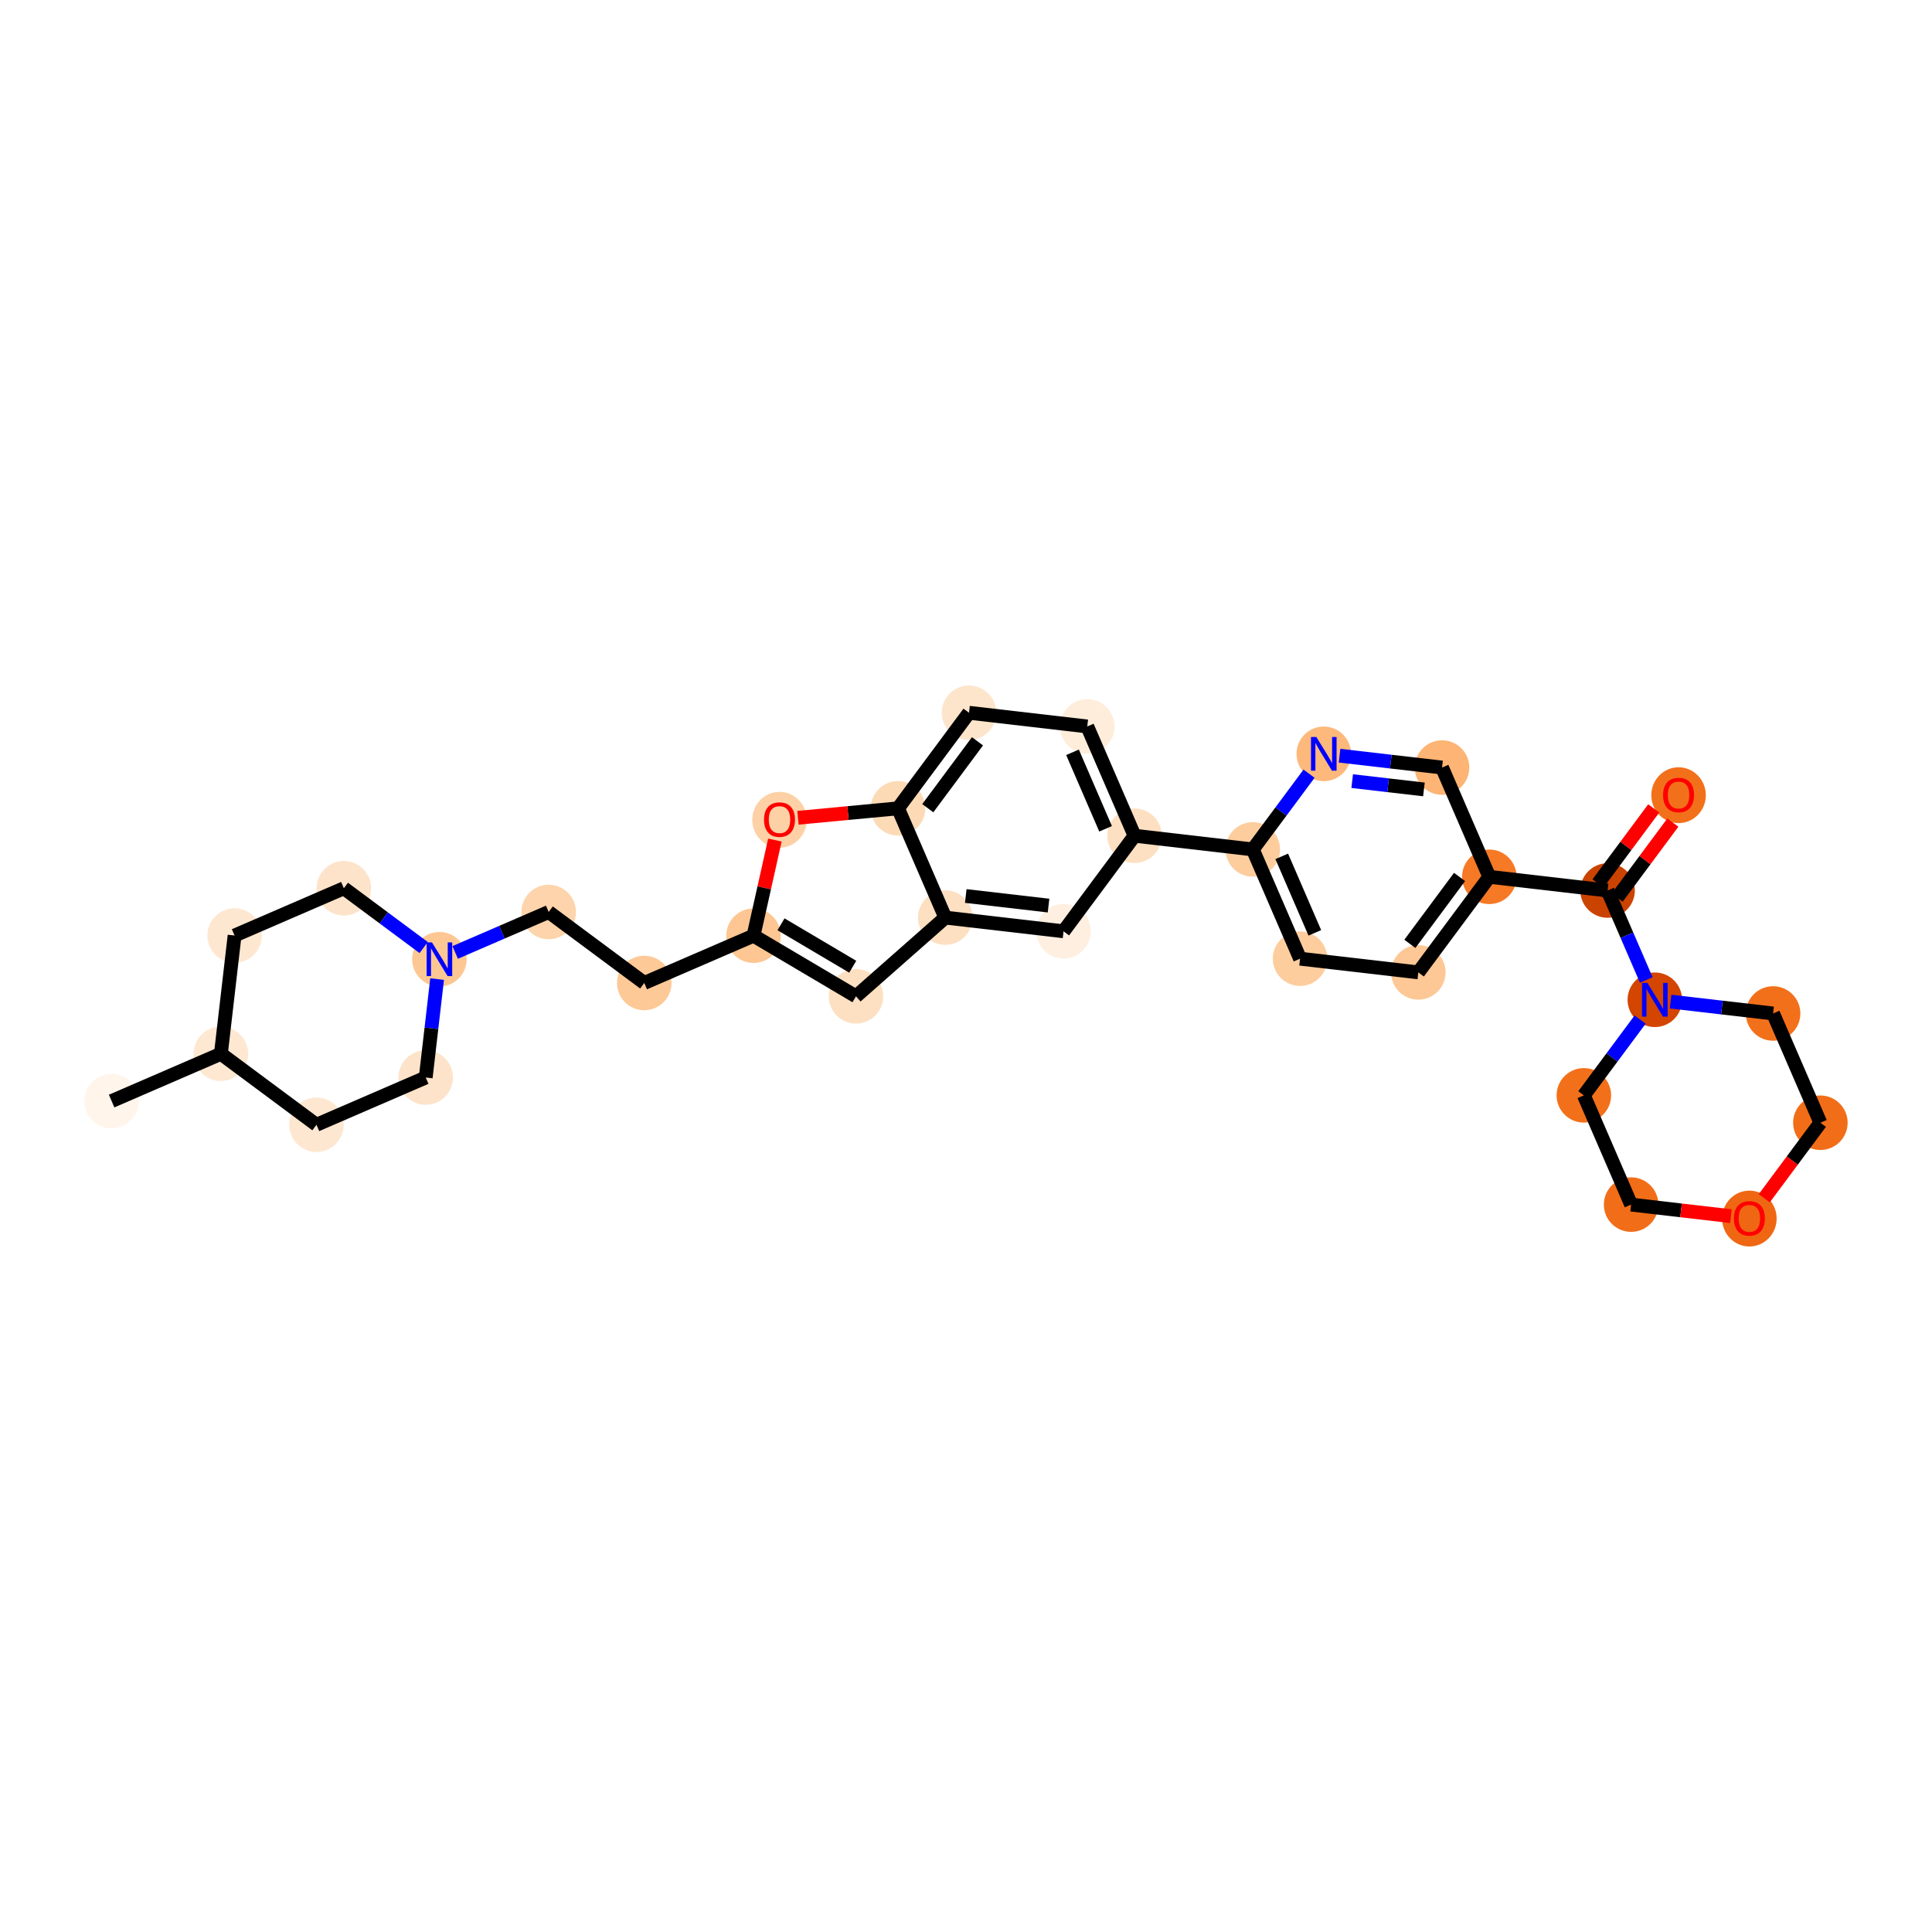 <?xml version='1.0' encoding='iso-8859-1'?>
<svg version='1.1' baseProfile='full'
              xmlns='http://www.w3.org/2000/svg'
                      xmlns:rdkit='http://www.rdkit.org/xml'
                      xmlns:xlink='http://www.w3.org/1999/xlink'
                  xml:space='preserve'
width='280px' height='280px' viewBox='0 0 280 280'>
<!-- END OF HEADER -->
<rect style='opacity:1.0;fill:#FFFFFF;stroke:none' width='280' height='280' x='0' y='0'> </rect>
<ellipse cx='16.178' cy='159.574' rx='3.451' ry='3.451'  style='fill:#FFF5EB;fill-rule:evenodd;stroke:#FFF5EB;stroke-width:1.0px;stroke-linecap:butt;stroke-linejoin:miter;stroke-opacity:1' />
<ellipse cx='32.013' cy='152.723' rx='3.451' ry='3.451'  style='fill:#FEE8D2;fill-rule:evenodd;stroke:#FEE8D2;stroke-width:1.0px;stroke-linecap:butt;stroke-linejoin:miter;stroke-opacity:1' />
<ellipse cx='33.998' cy='135.584' rx='3.451' ry='3.451'  style='fill:#FEE7D1;fill-rule:evenodd;stroke:#FEE7D1;stroke-width:1.0px;stroke-linecap:butt;stroke-linejoin:miter;stroke-opacity:1' />
<ellipse cx='49.834' cy='128.733' rx='3.451' ry='3.451'  style='fill:#FDE3C9;fill-rule:evenodd;stroke:#FDE3C9;stroke-width:1.0px;stroke-linecap:butt;stroke-linejoin:miter;stroke-opacity:1' />
<ellipse cx='63.684' cy='139.022' rx='3.451' ry='3.455'  style='fill:#FDC793;fill-rule:evenodd;stroke:#FDC793;stroke-width:1.0px;stroke-linecap:butt;stroke-linejoin:miter;stroke-opacity:1' />
<ellipse cx='79.519' cy='132.171' rx='3.451' ry='3.451'  style='fill:#FDD4AB;fill-rule:evenodd;stroke:#FDD4AB;stroke-width:1.0px;stroke-linecap:butt;stroke-linejoin:miter;stroke-opacity:1' />
<ellipse cx='93.37' cy='142.46' rx='3.451' ry='3.451'  style='fill:#FDC997;fill-rule:evenodd;stroke:#FDC997;stroke-width:1.0px;stroke-linecap:butt;stroke-linejoin:miter;stroke-opacity:1' />
<ellipse cx='109.205' cy='135.609' rx='3.451' ry='3.451'  style='fill:#FDC692;fill-rule:evenodd;stroke:#FDC692;stroke-width:1.0px;stroke-linecap:butt;stroke-linejoin:miter;stroke-opacity:1' />
<ellipse cx='124.055' cy='144.394' rx='3.451' ry='3.451'  style='fill:#FDE0C2;fill-rule:evenodd;stroke:#FDE0C2;stroke-width:1.0px;stroke-linecap:butt;stroke-linejoin:miter;stroke-opacity:1' />
<ellipse cx='136.998' cy='132.985' rx='3.451' ry='3.451'  style='fill:#FDDFC1;fill-rule:evenodd;stroke:#FDDFC1;stroke-width:1.0px;stroke-linecap:butt;stroke-linejoin:miter;stroke-opacity:1' />
<ellipse cx='154.137' cy='134.97' rx='3.451' ry='3.451'  style='fill:#FEEFE0;fill-rule:evenodd;stroke:#FEEFE0;stroke-width:1.0px;stroke-linecap:butt;stroke-linejoin:miter;stroke-opacity:1' />
<ellipse cx='164.426' cy='121.12' rx='3.451' ry='3.451'  style='fill:#FDE0C2;fill-rule:evenodd;stroke:#FDE0C2;stroke-width:1.0px;stroke-linecap:butt;stroke-linejoin:miter;stroke-opacity:1' />
<ellipse cx='181.565' cy='123.105' rx='3.451' ry='3.451'  style='fill:#FDCD9E;fill-rule:evenodd;stroke:#FDCD9E;stroke-width:1.0px;stroke-linecap:butt;stroke-linejoin:miter;stroke-opacity:1' />
<ellipse cx='188.415' cy='138.94' rx='3.451' ry='3.451'  style='fill:#FDCD9E;fill-rule:evenodd;stroke:#FDCD9E;stroke-width:1.0px;stroke-linecap:butt;stroke-linejoin:miter;stroke-opacity:1' />
<ellipse cx='205.554' cy='140.925' rx='3.451' ry='3.451'  style='fill:#FDC895;fill-rule:evenodd;stroke:#FDC895;stroke-width:1.0px;stroke-linecap:butt;stroke-linejoin:miter;stroke-opacity:1' />
<ellipse cx='215.843' cy='127.075' rx='3.451' ry='3.451'  style='fill:#F67925;fill-rule:evenodd;stroke:#F67925;stroke-width:1.0px;stroke-linecap:butt;stroke-linejoin:miter;stroke-opacity:1' />
<ellipse cx='232.982' cy='129.06' rx='3.451' ry='3.451'  style='fill:#CB4301;fill-rule:evenodd;stroke:#CB4301;stroke-width:1.0px;stroke-linecap:butt;stroke-linejoin:miter;stroke-opacity:1' />
<ellipse cx='243.27' cy='115.247' rx='3.451' ry='3.548'  style='fill:#F3701B;fill-rule:evenodd;stroke:#F3701B;stroke-width:1.0px;stroke-linecap:butt;stroke-linejoin:miter;stroke-opacity:1' />
<ellipse cx='239.832' cy='144.895' rx='3.451' ry='3.455'  style='fill:#D34501;fill-rule:evenodd;stroke:#D34501;stroke-width:1.0px;stroke-linecap:butt;stroke-linejoin:miter;stroke-opacity:1' />
<ellipse cx='229.544' cy='158.745' rx='3.451' ry='3.451'  style='fill:#F3701B;fill-rule:evenodd;stroke:#F3701B;stroke-width:1.0px;stroke-linecap:butt;stroke-linejoin:miter;stroke-opacity:1' />
<ellipse cx='236.394' cy='174.58' rx='3.451' ry='3.451'  style='fill:#F26D18;fill-rule:evenodd;stroke:#F26D18;stroke-width:1.0px;stroke-linecap:butt;stroke-linejoin:miter;stroke-opacity:1' />
<ellipse cx='253.533' cy='176.603' rx='3.451' ry='3.548'  style='fill:#EF6712;fill-rule:evenodd;stroke:#EF6712;stroke-width:1.0px;stroke-linecap:butt;stroke-linejoin:miter;stroke-opacity:1' />
<ellipse cx='263.822' cy='162.715' rx='3.451' ry='3.451'  style='fill:#F26D18;fill-rule:evenodd;stroke:#F26D18;stroke-width:1.0px;stroke-linecap:butt;stroke-linejoin:miter;stroke-opacity:1' />
<ellipse cx='256.971' cy='146.88' rx='3.451' ry='3.451'  style='fill:#F3701B;fill-rule:evenodd;stroke:#F3701B;stroke-width:1.0px;stroke-linecap:butt;stroke-linejoin:miter;stroke-opacity:1' />
<ellipse cx='208.992' cy='111.239' rx='3.451' ry='3.451'  style='fill:#FDB474;fill-rule:evenodd;stroke:#FDB474;stroke-width:1.0px;stroke-linecap:butt;stroke-linejoin:miter;stroke-opacity:1' />
<ellipse cx='191.853' cy='109.254' rx='3.451' ry='3.455'  style='fill:#FDB87B;fill-rule:evenodd;stroke:#FDB87B;stroke-width:1.0px;stroke-linecap:butt;stroke-linejoin:miter;stroke-opacity:1' />
<ellipse cx='157.575' cy='105.284' rx='3.451' ry='3.451'  style='fill:#FEEDDB;fill-rule:evenodd;stroke:#FEEDDB;stroke-width:1.0px;stroke-linecap:butt;stroke-linejoin:miter;stroke-opacity:1' />
<ellipse cx='140.436' cy='103.3' rx='3.451' ry='3.451'  style='fill:#FDE5CC;fill-rule:evenodd;stroke:#FDE5CC;stroke-width:1.0px;stroke-linecap:butt;stroke-linejoin:miter;stroke-opacity:1' />
<ellipse cx='130.148' cy='117.15' rx='3.451' ry='3.451'  style='fill:#FDDAB6;fill-rule:evenodd;stroke:#FDDAB6;stroke-width:1.0px;stroke-linecap:butt;stroke-linejoin:miter;stroke-opacity:1' />
<ellipse cx='112.97' cy='118.81' rx='3.451' ry='3.548'  style='fill:#FDD1A5;fill-rule:evenodd;stroke:#FDD1A5;stroke-width:1.0px;stroke-linecap:butt;stroke-linejoin:miter;stroke-opacity:1' />
<ellipse cx='61.699' cy='156.161' rx='3.451' ry='3.451'  style='fill:#FDE3C9;fill-rule:evenodd;stroke:#FDE3C9;stroke-width:1.0px;stroke-linecap:butt;stroke-linejoin:miter;stroke-opacity:1' />
<ellipse cx='45.864' cy='163.012' rx='3.451' ry='3.451'  style='fill:#FEE7D1;fill-rule:evenodd;stroke:#FEE7D1;stroke-width:1.0px;stroke-linecap:butt;stroke-linejoin:miter;stroke-opacity:1' />
<path class='bond-0 atom-0 atom-1' d='M 16.178,159.574 L 32.013,152.723' style='fill:none;fill-rule:evenodd;stroke:#000000;stroke-width:2.0px;stroke-linecap:butt;stroke-linejoin:miter;stroke-opacity:1' />
<path class='bond-1 atom-1 atom-2' d='M 32.013,152.723 L 33.998,135.584' style='fill:none;fill-rule:evenodd;stroke:#000000;stroke-width:2.0px;stroke-linecap:butt;stroke-linejoin:miter;stroke-opacity:1' />
<path class='bond-31 atom-31 atom-1' d='M 45.864,163.012 L 32.013,152.723' style='fill:none;fill-rule:evenodd;stroke:#000000;stroke-width:2.0px;stroke-linecap:butt;stroke-linejoin:miter;stroke-opacity:1' />
<path class='bond-2 atom-2 atom-3' d='M 33.998,135.584 L 49.834,128.733' style='fill:none;fill-rule:evenodd;stroke:#000000;stroke-width:2.0px;stroke-linecap:butt;stroke-linejoin:miter;stroke-opacity:1' />
<path class='bond-3 atom-3 atom-4' d='M 49.834,128.733 L 55.617,133.029' style='fill:none;fill-rule:evenodd;stroke:#000000;stroke-width:2.0px;stroke-linecap:butt;stroke-linejoin:miter;stroke-opacity:1' />
<path class='bond-3 atom-3 atom-4' d='M 55.617,133.029 L 61.4,137.325' style='fill:none;fill-rule:evenodd;stroke:#0000FF;stroke-width:2.0px;stroke-linecap:butt;stroke-linejoin:miter;stroke-opacity:1' />
<path class='bond-4 atom-4 atom-5' d='M 65.968,138.034 L 72.744,135.103' style='fill:none;fill-rule:evenodd;stroke:#0000FF;stroke-width:2.0px;stroke-linecap:butt;stroke-linejoin:miter;stroke-opacity:1' />
<path class='bond-4 atom-4 atom-5' d='M 72.744,135.103 L 79.519,132.171' style='fill:none;fill-rule:evenodd;stroke:#000000;stroke-width:2.0px;stroke-linecap:butt;stroke-linejoin:miter;stroke-opacity:1' />
<path class='bond-29 atom-4 atom-30' d='M 63.351,141.896 L 62.525,149.029' style='fill:none;fill-rule:evenodd;stroke:#0000FF;stroke-width:2.0px;stroke-linecap:butt;stroke-linejoin:miter;stroke-opacity:1' />
<path class='bond-29 atom-4 atom-30' d='M 62.525,149.029 L 61.699,156.161' style='fill:none;fill-rule:evenodd;stroke:#000000;stroke-width:2.0px;stroke-linecap:butt;stroke-linejoin:miter;stroke-opacity:1' />
<path class='bond-5 atom-5 atom-6' d='M 79.519,132.171 L 93.37,142.46' style='fill:none;fill-rule:evenodd;stroke:#000000;stroke-width:2.0px;stroke-linecap:butt;stroke-linejoin:miter;stroke-opacity:1' />
<path class='bond-6 atom-6 atom-7' d='M 93.37,142.46 L 109.205,135.609' style='fill:none;fill-rule:evenodd;stroke:#000000;stroke-width:2.0px;stroke-linecap:butt;stroke-linejoin:miter;stroke-opacity:1' />
<path class='bond-7 atom-7 atom-8' d='M 109.205,135.609 L 124.055,144.394' style='fill:none;fill-rule:evenodd;stroke:#000000;stroke-width:2.0px;stroke-linecap:butt;stroke-linejoin:miter;stroke-opacity:1' />
<path class='bond-7 atom-7 atom-8' d='M 113.189,133.957 L 123.584,140.106' style='fill:none;fill-rule:evenodd;stroke:#000000;stroke-width:2.0px;stroke-linecap:butt;stroke-linejoin:miter;stroke-opacity:1' />
<path class='bond-32 atom-29 atom-7' d='M 112.304,121.75 L 110.755,128.68' style='fill:none;fill-rule:evenodd;stroke:#FF0000;stroke-width:2.0px;stroke-linecap:butt;stroke-linejoin:miter;stroke-opacity:1' />
<path class='bond-32 atom-29 atom-7' d='M 110.755,128.68 L 109.205,135.609' style='fill:none;fill-rule:evenodd;stroke:#000000;stroke-width:2.0px;stroke-linecap:butt;stroke-linejoin:miter;stroke-opacity:1' />
<path class='bond-8 atom-8 atom-9' d='M 124.055,144.394 L 136.998,132.985' style='fill:none;fill-rule:evenodd;stroke:#000000;stroke-width:2.0px;stroke-linecap:butt;stroke-linejoin:miter;stroke-opacity:1' />
<path class='bond-9 atom-9 atom-10' d='M 136.998,132.985 L 154.137,134.97' style='fill:none;fill-rule:evenodd;stroke:#000000;stroke-width:2.0px;stroke-linecap:butt;stroke-linejoin:miter;stroke-opacity:1' />
<path class='bond-9 atom-9 atom-10' d='M 139.966,129.855 L 151.963,131.245' style='fill:none;fill-rule:evenodd;stroke:#000000;stroke-width:2.0px;stroke-linecap:butt;stroke-linejoin:miter;stroke-opacity:1' />
<path class='bond-33 atom-28 atom-9' d='M 130.148,117.15 L 136.998,132.985' style='fill:none;fill-rule:evenodd;stroke:#000000;stroke-width:2.0px;stroke-linecap:butt;stroke-linejoin:miter;stroke-opacity:1' />
<path class='bond-10 atom-10 atom-11' d='M 154.137,134.97 L 164.426,121.12' style='fill:none;fill-rule:evenodd;stroke:#000000;stroke-width:2.0px;stroke-linecap:butt;stroke-linejoin:miter;stroke-opacity:1' />
<path class='bond-11 atom-11 atom-12' d='M 164.426,121.12 L 181.565,123.105' style='fill:none;fill-rule:evenodd;stroke:#000000;stroke-width:2.0px;stroke-linecap:butt;stroke-linejoin:miter;stroke-opacity:1' />
<path class='bond-25 atom-11 atom-26' d='M 164.426,121.12 L 157.575,105.284' style='fill:none;fill-rule:evenodd;stroke:#000000;stroke-width:2.0px;stroke-linecap:butt;stroke-linejoin:miter;stroke-opacity:1' />
<path class='bond-25 atom-11 atom-26' d='M 160.231,120.115 L 155.436,109.03' style='fill:none;fill-rule:evenodd;stroke:#000000;stroke-width:2.0px;stroke-linecap:butt;stroke-linejoin:miter;stroke-opacity:1' />
<path class='bond-12 atom-12 atom-13' d='M 181.565,123.105 L 188.415,138.94' style='fill:none;fill-rule:evenodd;stroke:#000000;stroke-width:2.0px;stroke-linecap:butt;stroke-linejoin:miter;stroke-opacity:1' />
<path class='bond-12 atom-12 atom-13' d='M 185.759,124.11 L 190.555,135.195' style='fill:none;fill-rule:evenodd;stroke:#000000;stroke-width:2.0px;stroke-linecap:butt;stroke-linejoin:miter;stroke-opacity:1' />
<path class='bond-34 atom-25 atom-12' d='M 189.718,112.129 L 185.641,117.617' style='fill:none;fill-rule:evenodd;stroke:#0000FF;stroke-width:2.0px;stroke-linecap:butt;stroke-linejoin:miter;stroke-opacity:1' />
<path class='bond-34 atom-25 atom-12' d='M 185.641,117.617 L 181.565,123.105' style='fill:none;fill-rule:evenodd;stroke:#000000;stroke-width:2.0px;stroke-linecap:butt;stroke-linejoin:miter;stroke-opacity:1' />
<path class='bond-13 atom-13 atom-14' d='M 188.415,138.94 L 205.554,140.925' style='fill:none;fill-rule:evenodd;stroke:#000000;stroke-width:2.0px;stroke-linecap:butt;stroke-linejoin:miter;stroke-opacity:1' />
<path class='bond-14 atom-14 atom-15' d='M 205.554,140.925 L 215.843,127.075' style='fill:none;fill-rule:evenodd;stroke:#000000;stroke-width:2.0px;stroke-linecap:butt;stroke-linejoin:miter;stroke-opacity:1' />
<path class='bond-14 atom-14 atom-15' d='M 204.328,136.79 L 211.53,127.094' style='fill:none;fill-rule:evenodd;stroke:#000000;stroke-width:2.0px;stroke-linecap:butt;stroke-linejoin:miter;stroke-opacity:1' />
<path class='bond-15 atom-15 atom-16' d='M 215.843,127.075 L 232.982,129.06' style='fill:none;fill-rule:evenodd;stroke:#000000;stroke-width:2.0px;stroke-linecap:butt;stroke-linejoin:miter;stroke-opacity:1' />
<path class='bond-23 atom-15 atom-24' d='M 215.843,127.075 L 208.992,111.239' style='fill:none;fill-rule:evenodd;stroke:#000000;stroke-width:2.0px;stroke-linecap:butt;stroke-linejoin:miter;stroke-opacity:1' />
<path class='bond-16 atom-16 atom-17' d='M 234.367,130.088 L 238.405,124.652' style='fill:none;fill-rule:evenodd;stroke:#000000;stroke-width:2.0px;stroke-linecap:butt;stroke-linejoin:miter;stroke-opacity:1' />
<path class='bond-16 atom-16 atom-17' d='M 238.405,124.652 L 242.443,119.216' style='fill:none;fill-rule:evenodd;stroke:#FF0000;stroke-width:2.0px;stroke-linecap:butt;stroke-linejoin:miter;stroke-opacity:1' />
<path class='bond-16 atom-16 atom-17' d='M 231.597,128.031 L 235.635,122.594' style='fill:none;fill-rule:evenodd;stroke:#000000;stroke-width:2.0px;stroke-linecap:butt;stroke-linejoin:miter;stroke-opacity:1' />
<path class='bond-16 atom-16 atom-17' d='M 235.635,122.594 L 239.673,117.158' style='fill:none;fill-rule:evenodd;stroke:#FF0000;stroke-width:2.0px;stroke-linecap:butt;stroke-linejoin:miter;stroke-opacity:1' />
<path class='bond-17 atom-16 atom-18' d='M 232.982,129.06 L 235.785,135.54' style='fill:none;fill-rule:evenodd;stroke:#000000;stroke-width:2.0px;stroke-linecap:butt;stroke-linejoin:miter;stroke-opacity:1' />
<path class='bond-17 atom-16 atom-18' d='M 235.785,135.54 L 238.589,142.02' style='fill:none;fill-rule:evenodd;stroke:#0000FF;stroke-width:2.0px;stroke-linecap:butt;stroke-linejoin:miter;stroke-opacity:1' />
<path class='bond-18 atom-18 atom-19' d='M 237.697,147.769 L 233.621,153.257' style='fill:none;fill-rule:evenodd;stroke:#0000FF;stroke-width:2.0px;stroke-linecap:butt;stroke-linejoin:miter;stroke-opacity:1' />
<path class='bond-18 atom-18 atom-19' d='M 233.621,153.257 L 229.544,158.745' style='fill:none;fill-rule:evenodd;stroke:#000000;stroke-width:2.0px;stroke-linecap:butt;stroke-linejoin:miter;stroke-opacity:1' />
<path class='bond-35 atom-23 atom-18' d='M 256.971,146.88 L 249.544,146.02' style='fill:none;fill-rule:evenodd;stroke:#000000;stroke-width:2.0px;stroke-linecap:butt;stroke-linejoin:miter;stroke-opacity:1' />
<path class='bond-35 atom-23 atom-18' d='M 249.544,146.02 L 242.117,145.159' style='fill:none;fill-rule:evenodd;stroke:#0000FF;stroke-width:2.0px;stroke-linecap:butt;stroke-linejoin:miter;stroke-opacity:1' />
<path class='bond-19 atom-19 atom-20' d='M 229.544,158.745 L 236.394,174.58' style='fill:none;fill-rule:evenodd;stroke:#000000;stroke-width:2.0px;stroke-linecap:butt;stroke-linejoin:miter;stroke-opacity:1' />
<path class='bond-20 atom-20 atom-21' d='M 236.394,174.58 L 243.627,175.418' style='fill:none;fill-rule:evenodd;stroke:#000000;stroke-width:2.0px;stroke-linecap:butt;stroke-linejoin:miter;stroke-opacity:1' />
<path class='bond-20 atom-20 atom-21' d='M 243.627,175.418 L 250.859,176.256' style='fill:none;fill-rule:evenodd;stroke:#FF0000;stroke-width:2.0px;stroke-linecap:butt;stroke-linejoin:miter;stroke-opacity:1' />
<path class='bond-21 atom-21 atom-22' d='M 255.689,173.663 L 259.756,168.189' style='fill:none;fill-rule:evenodd;stroke:#FF0000;stroke-width:2.0px;stroke-linecap:butt;stroke-linejoin:miter;stroke-opacity:1' />
<path class='bond-21 atom-21 atom-22' d='M 259.756,168.189 L 263.822,162.715' style='fill:none;fill-rule:evenodd;stroke:#000000;stroke-width:2.0px;stroke-linecap:butt;stroke-linejoin:miter;stroke-opacity:1' />
<path class='bond-22 atom-22 atom-23' d='M 263.822,162.715 L 256.971,146.88' style='fill:none;fill-rule:evenodd;stroke:#000000;stroke-width:2.0px;stroke-linecap:butt;stroke-linejoin:miter;stroke-opacity:1' />
<path class='bond-24 atom-24 atom-25' d='M 208.992,111.239 L 201.565,110.379' style='fill:none;fill-rule:evenodd;stroke:#000000;stroke-width:2.0px;stroke-linecap:butt;stroke-linejoin:miter;stroke-opacity:1' />
<path class='bond-24 atom-24 atom-25' d='M 201.565,110.379 L 194.138,109.519' style='fill:none;fill-rule:evenodd;stroke:#0000FF;stroke-width:2.0px;stroke-linecap:butt;stroke-linejoin:miter;stroke-opacity:1' />
<path class='bond-24 atom-24 atom-25' d='M 206.367,114.409 L 201.168,113.807' style='fill:none;fill-rule:evenodd;stroke:#000000;stroke-width:2.0px;stroke-linecap:butt;stroke-linejoin:miter;stroke-opacity:1' />
<path class='bond-24 atom-24 atom-25' d='M 201.168,113.807 L 195.969,113.205' style='fill:none;fill-rule:evenodd;stroke:#0000FF;stroke-width:2.0px;stroke-linecap:butt;stroke-linejoin:miter;stroke-opacity:1' />
<path class='bond-26 atom-26 atom-27' d='M 157.575,105.284 L 140.436,103.3' style='fill:none;fill-rule:evenodd;stroke:#000000;stroke-width:2.0px;stroke-linecap:butt;stroke-linejoin:miter;stroke-opacity:1' />
<path class='bond-27 atom-27 atom-28' d='M 140.436,103.3 L 130.148,117.15' style='fill:none;fill-rule:evenodd;stroke:#000000;stroke-width:2.0px;stroke-linecap:butt;stroke-linejoin:miter;stroke-opacity:1' />
<path class='bond-27 atom-27 atom-28' d='M 141.663,107.435 L 134.461,117.13' style='fill:none;fill-rule:evenodd;stroke:#000000;stroke-width:2.0px;stroke-linecap:butt;stroke-linejoin:miter;stroke-opacity:1' />
<path class='bond-28 atom-28 atom-29' d='M 130.148,117.15 L 122.896,117.835' style='fill:none;fill-rule:evenodd;stroke:#000000;stroke-width:2.0px;stroke-linecap:butt;stroke-linejoin:miter;stroke-opacity:1' />
<path class='bond-28 atom-28 atom-29' d='M 122.896,117.835 L 115.645,118.519' style='fill:none;fill-rule:evenodd;stroke:#FF0000;stroke-width:2.0px;stroke-linecap:butt;stroke-linejoin:miter;stroke-opacity:1' />
<path class='bond-30 atom-30 atom-31' d='M 61.699,156.161 L 45.864,163.012' style='fill:none;fill-rule:evenodd;stroke:#000000;stroke-width:2.0px;stroke-linecap:butt;stroke-linejoin:miter;stroke-opacity:1' />
<path  class='atom-4' d='M 62.604 136.579
L 64.205 139.167
Q 64.364 139.422, 64.619 139.885
Q 64.874 140.347, 64.888 140.375
L 64.888 136.579
L 65.537 136.579
L 65.537 141.465
L 64.868 141.465
L 63.149 138.635
Q 62.949 138.304, 62.735 137.925
Q 62.528 137.545, 62.466 137.428
L 62.466 141.465
L 61.831 141.465
L 61.831 136.579
L 62.604 136.579
' fill='#0000FF'/>
<path  class='atom-17' d='M 241.027 115.223
Q 241.027 114.05, 241.607 113.394
Q 242.187 112.738, 243.27 112.738
Q 244.354 112.738, 244.934 113.394
Q 245.513 114.05, 245.513 115.223
Q 245.513 116.41, 244.927 117.086
Q 244.34 117.756, 243.27 117.756
Q 242.194 117.756, 241.607 117.086
Q 241.027 116.417, 241.027 115.223
M 243.27 117.204
Q 244.016 117.204, 244.416 116.707
Q 244.823 116.203, 244.823 115.223
Q 244.823 114.264, 244.416 113.781
Q 244.016 113.291, 243.27 113.291
Q 242.525 113.291, 242.118 113.774
Q 241.718 114.257, 241.718 115.223
Q 241.718 116.21, 242.118 116.707
Q 242.525 117.204, 243.27 117.204
' fill='#FF0000'/>
<path  class='atom-18' d='M 238.752 142.452
L 240.354 145.04
Q 240.512 145.295, 240.768 145.757
Q 241.023 146.22, 241.037 146.247
L 241.037 142.452
L 241.685 142.452
L 241.685 147.338
L 241.016 147.338
L 239.298 144.508
Q 239.097 144.177, 238.884 143.797
Q 238.676 143.418, 238.614 143.301
L 238.614 147.338
L 237.979 147.338
L 237.979 142.452
L 238.752 142.452
' fill='#0000FF'/>
<path  class='atom-21' d='M 251.291 176.579
Q 251.291 175.406, 251.87 174.75
Q 252.45 174.095, 253.533 174.095
Q 254.617 174.095, 255.197 174.75
Q 255.776 175.406, 255.776 176.579
Q 255.776 177.766, 255.19 178.443
Q 254.603 179.112, 253.533 179.112
Q 252.457 179.112, 251.87 178.443
Q 251.291 177.773, 251.291 176.579
M 253.533 178.56
Q 254.279 178.56, 254.679 178.063
Q 255.086 177.559, 255.086 176.579
Q 255.086 175.62, 254.679 175.137
Q 254.279 174.647, 253.533 174.647
Q 252.788 174.647, 252.381 175.13
Q 251.981 175.613, 251.981 176.579
Q 251.981 177.566, 252.381 178.063
Q 252.788 178.56, 253.533 178.56
' fill='#FF0000'/>
<path  class='atom-25' d='M 190.773 106.811
L 192.374 109.399
Q 192.533 109.655, 192.788 110.117
Q 193.044 110.579, 193.058 110.607
L 193.058 106.811
L 193.706 106.811
L 193.706 111.697
L 193.037 111.697
L 191.318 108.868
Q 191.118 108.537, 190.904 108.157
Q 190.697 107.777, 190.635 107.66
L 190.635 111.697
L 190 111.697
L 190 106.811
L 190.773 106.811
' fill='#0000FF'/>
<path  class='atom-29' d='M 110.728 118.786
Q 110.728 117.612, 111.307 116.957
Q 111.887 116.301, 112.97 116.301
Q 114.054 116.301, 114.634 116.957
Q 115.213 117.612, 115.213 118.786
Q 115.213 119.973, 114.627 120.649
Q 114.04 121.318, 112.97 121.318
Q 111.894 121.318, 111.307 120.649
Q 110.728 119.98, 110.728 118.786
M 112.97 120.766
Q 113.716 120.766, 114.116 120.269
Q 114.523 119.766, 114.523 118.786
Q 114.523 117.826, 114.116 117.343
Q 113.716 116.853, 112.97 116.853
Q 112.225 116.853, 111.818 117.336
Q 111.418 117.819, 111.418 118.786
Q 111.418 119.772, 111.818 120.269
Q 112.225 120.766, 112.97 120.766
' fill='#FF0000'/>
</svg>
